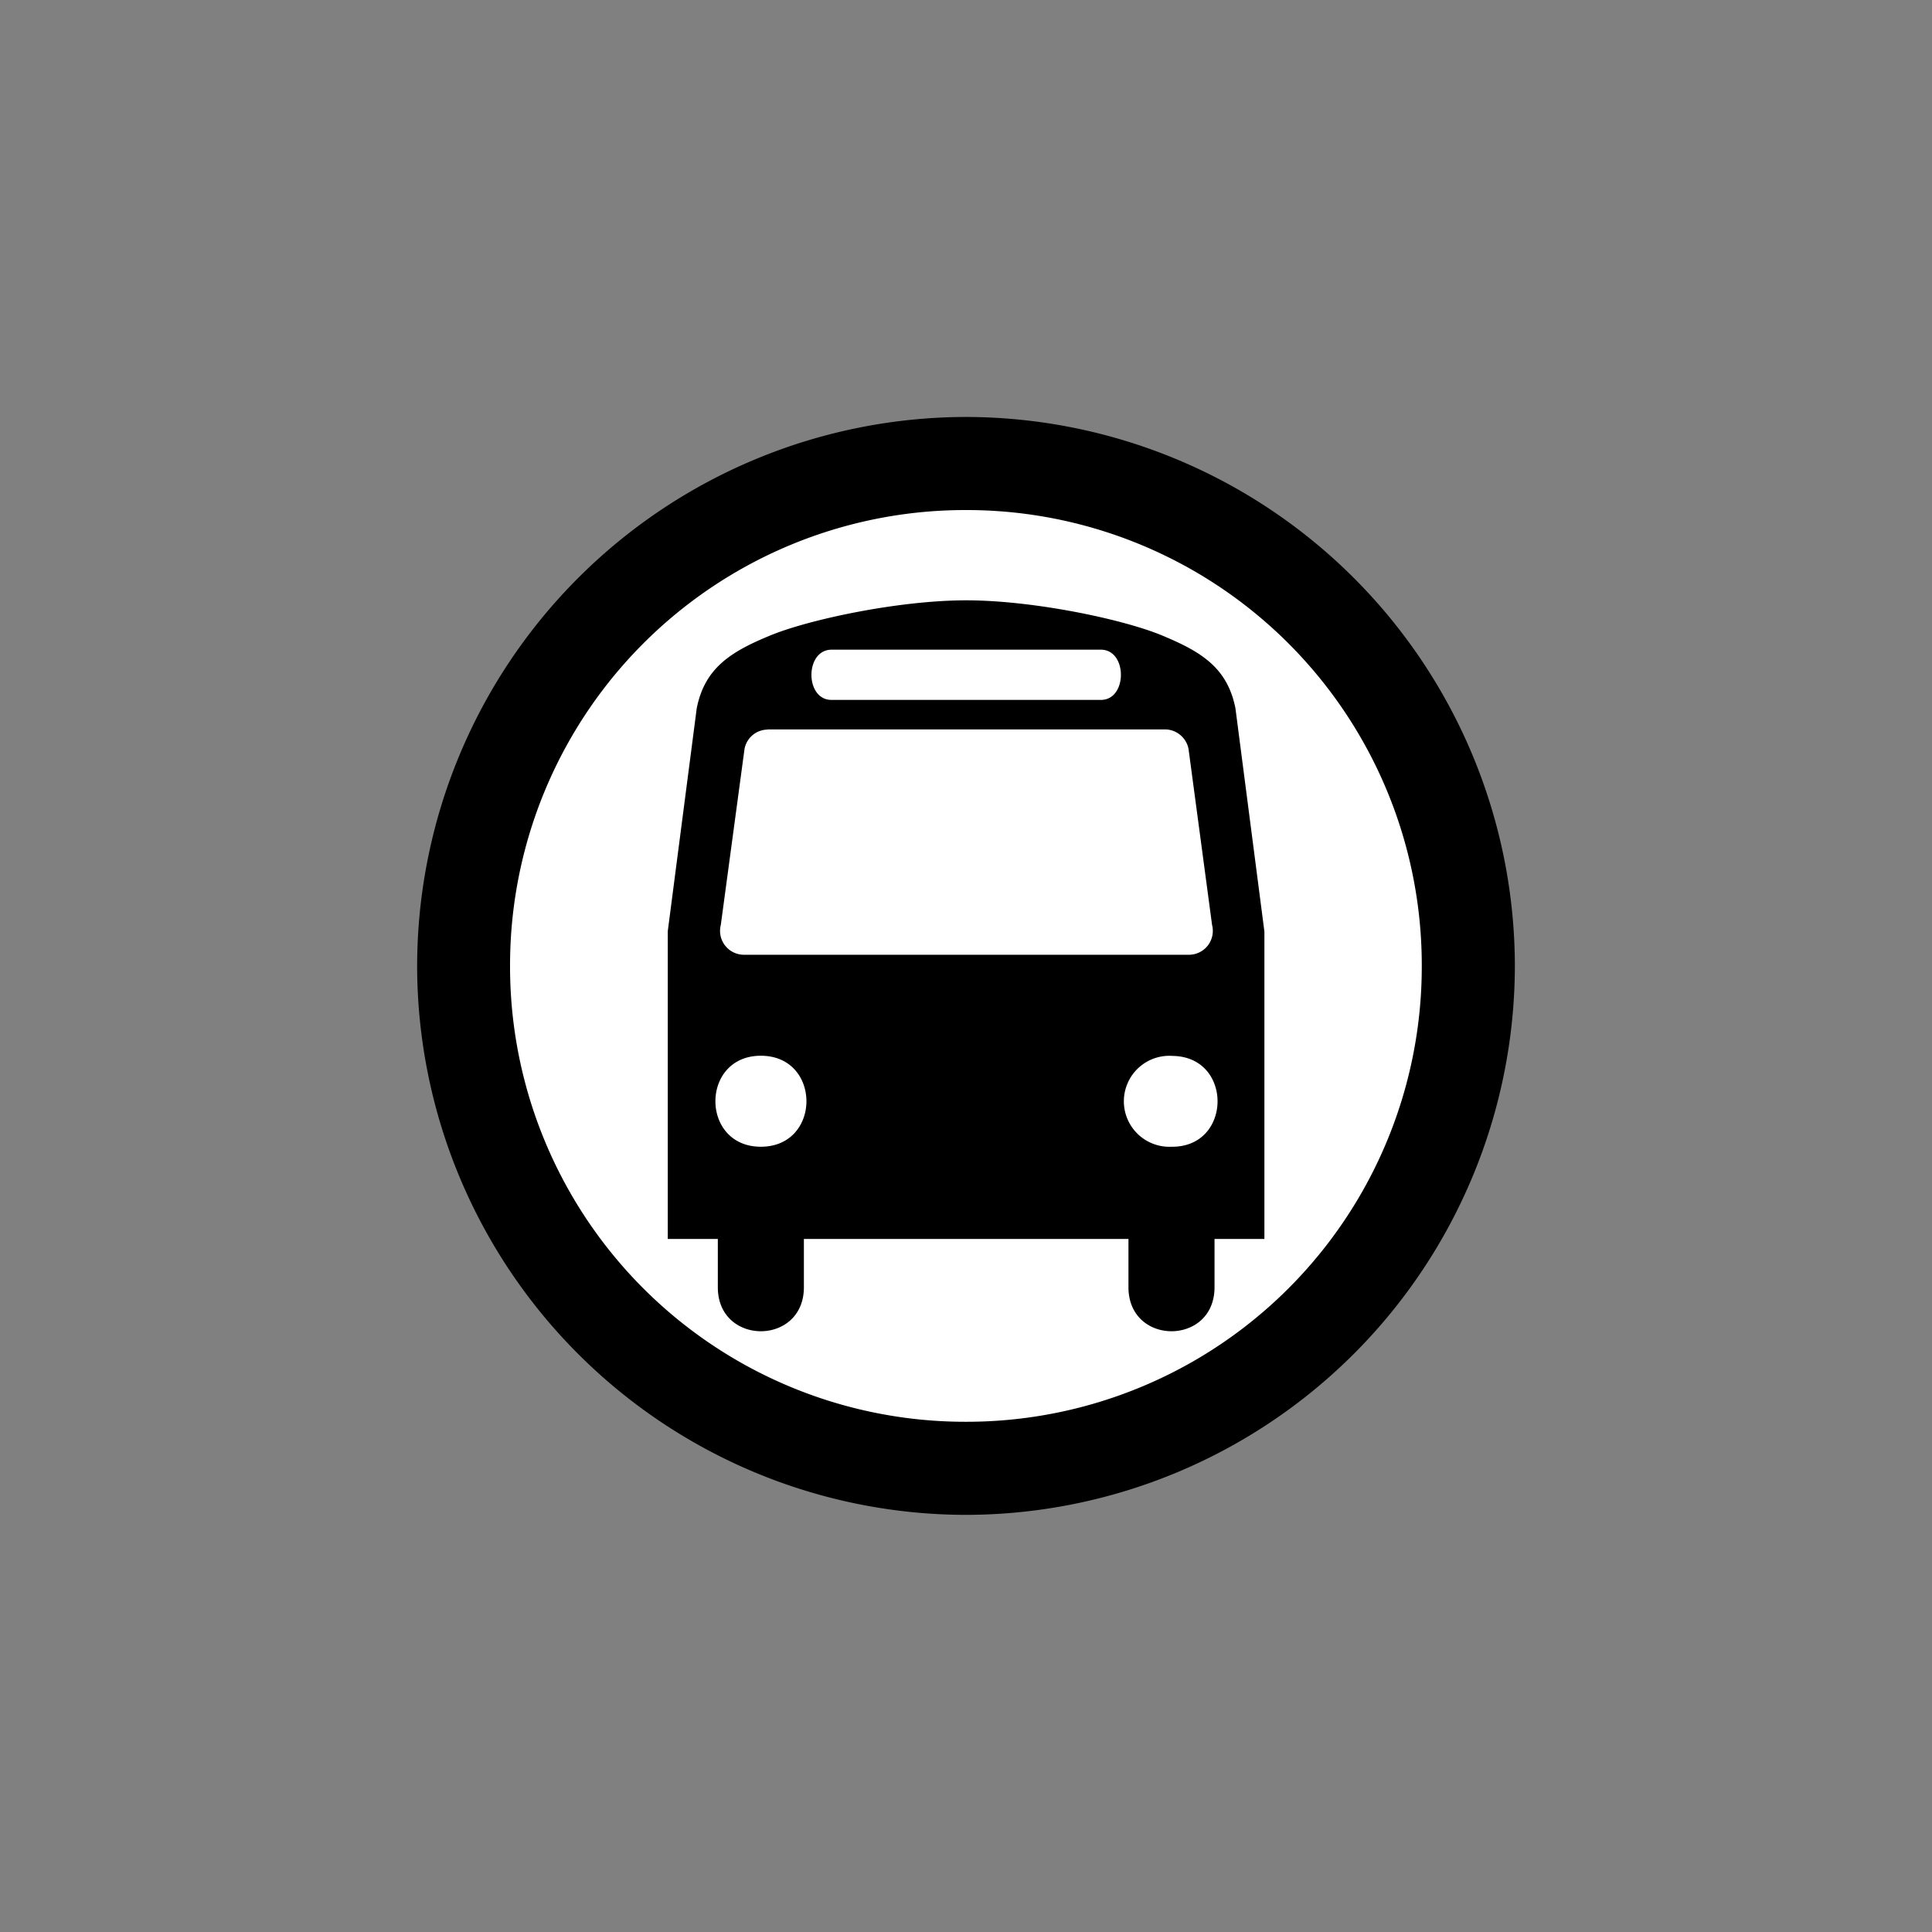 <svg xmlns="http://www.w3.org/2000/svg" id="bus-1" version="1.1" viewBox="0 0 11 11"><rect x="0" y="0" width="11" height="11" fill="#808080" stroke="none"/><g id="bus-2" transform="translate(18.924 -2.797)"><g id="icon-container" transform="translate(-87.309 -169.684)"><circle id="icon-fill" cx="73.885" cy="177.98" r="2.86" fill="#fff"/><path id="icon-path" d="M73.885 174.855a3.13 3.13 0 0 0-3.125 3.126 3.129 3.129 0 0 0 3.125 3.125 3.13 3.13 0 0 0 3.125-3.125 3.13 3.13 0 0 0-3.125-3.126zm0 .53a2.592 2.592 0 0 1 2.595 2.596 2.592 2.592 0 0 1-2.595 2.595 2.592 2.592 0 0 1-2.596-2.595 2.592 2.592 0 0 1 2.596-2.596z" color="#000" overflow="visible" style="shape-padding:0;isolation:auto;mix-blend-mode:normal"/></g><g id="vehicle-glyph-container" transform="translate(-92.82 -180.4)"><path id="vehicle-glyph" d="M79.397 186.615c-.385 0-.9.11-1.12.202-.22.091-.368.183-.414.412l-.165 1.27v1.752h.285v.275c0 .334.49.334.49 0v-.275h1.848v.275c0 .334.49.334.49 0v-.275h.284v-1.75l-.165-1.272c-.046-.229-.192-.32-.413-.412-.22-.093-.736-.202-1.12-.202zm-.769.281h1.536c.152 0 .152.286 0 .286H78.63c-.152 0-.152-.285 0-.286zm-.362.454h2.263c.066 0 .122.048.134.111l.134 1.002a.136.136 0 0 1-.13.17H78.13a.136.136 0 0 1-.13-.17l.135-1.002a.135.135 0 0 1 .132-.11zm-.038 1.858c.346 0 .346.518 0 .518-.345 0-.345-.518 0-.518zm2.345.001c.345.005.338.522-.007.517a.259.259 0 1 1 .007-.517z" color="#000" overflow="visible" style="shape-padding:0;isolation:auto;mix-blend-mode:normal"/></g></g></svg>